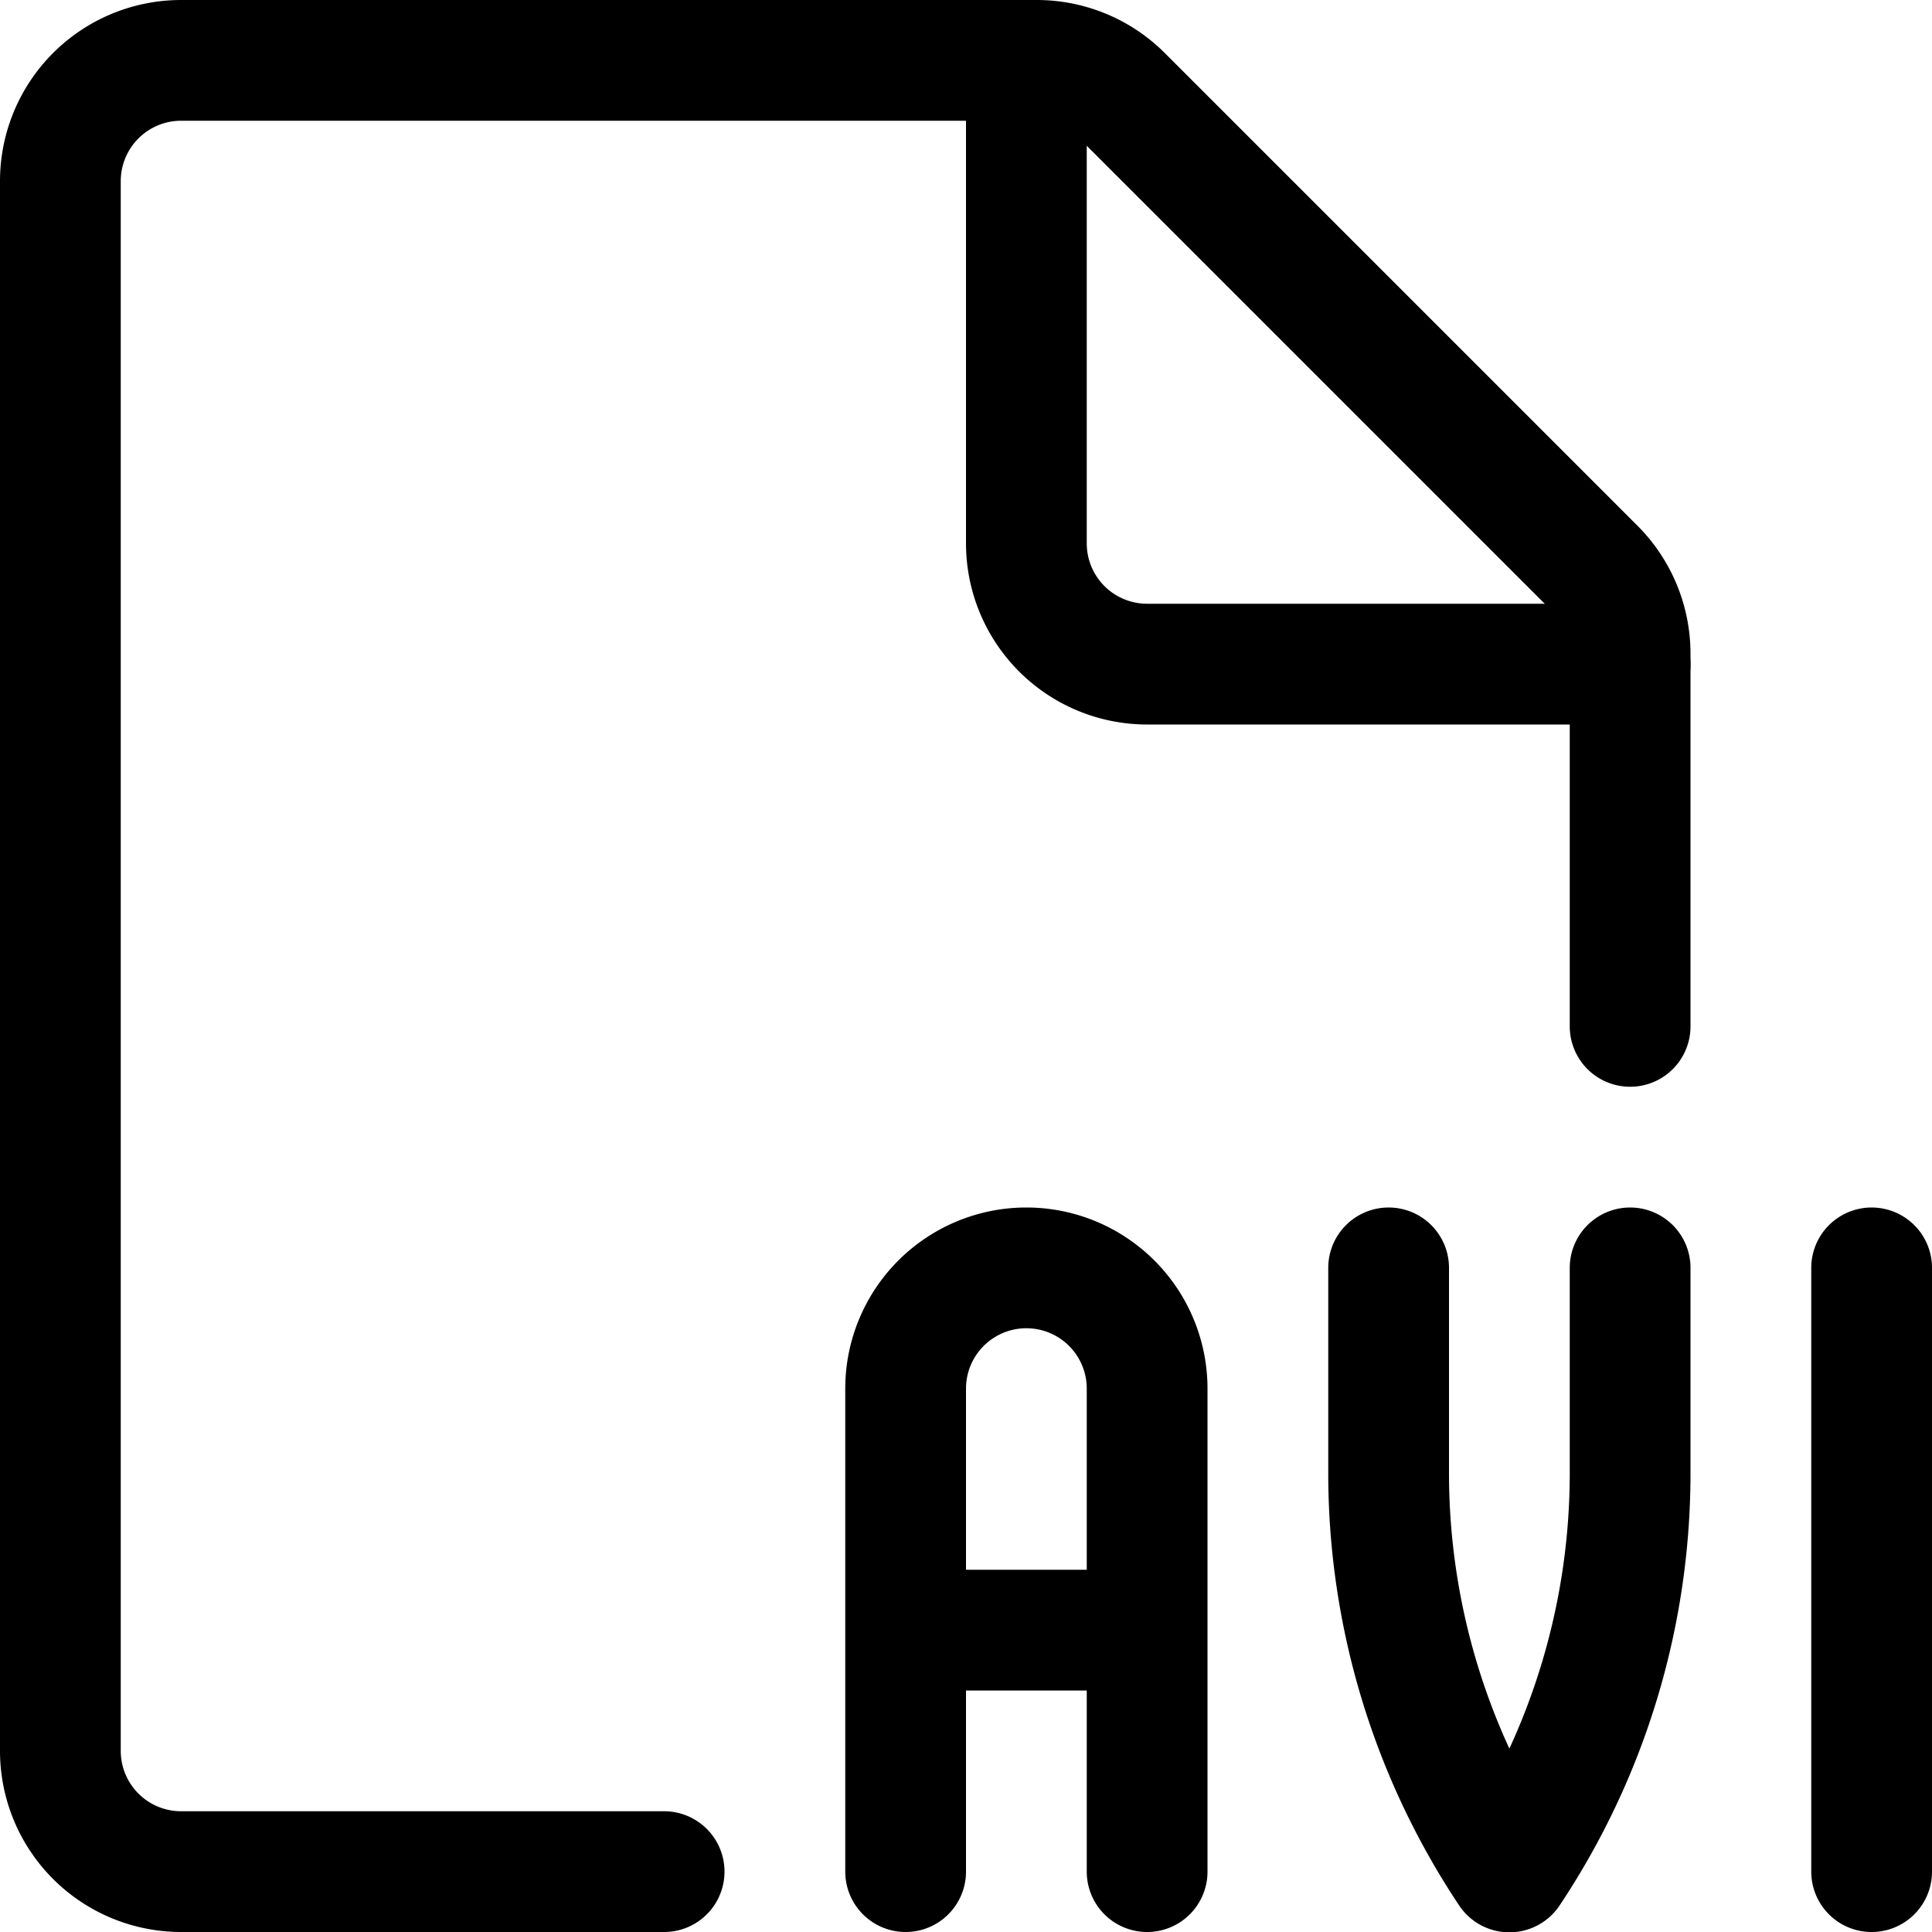 <svg xmlns="http://www.w3.org/2000/svg" xmlns:xlink="http://www.w3.org/1999/xlink" width="24" height="24" viewBox="0 0 24 24"><g fill="none" stroke="currentColor" stroke-linecap="round" stroke-linejoin="round" stroke-width="1.5"><path d="M8.25 23.25h-6a1.5 1.5 0 0 1-1.5-1.5V2.25a1.5 1.5 0 0 1 1.5-1.5h10.629a1.5 1.5 0 0 1 1.06.439l5.872 5.872a1.5 1.5 0 0 1 .439 1.06v4.629"/><path d="M20.25 8.25h-6a1.5 1.5 0 0 1-1.5-1.5v-6m-1.5 22.5v-6a1.5 1.5 0 1 1 3 0v6m-3-3h3m3-4.5v2.55c0 1.763.522 3.487 1.5 4.954a8.93 8.93 0 0 0 1.5-4.954v-2.55m3 7.5v-7.5"/></g></svg>